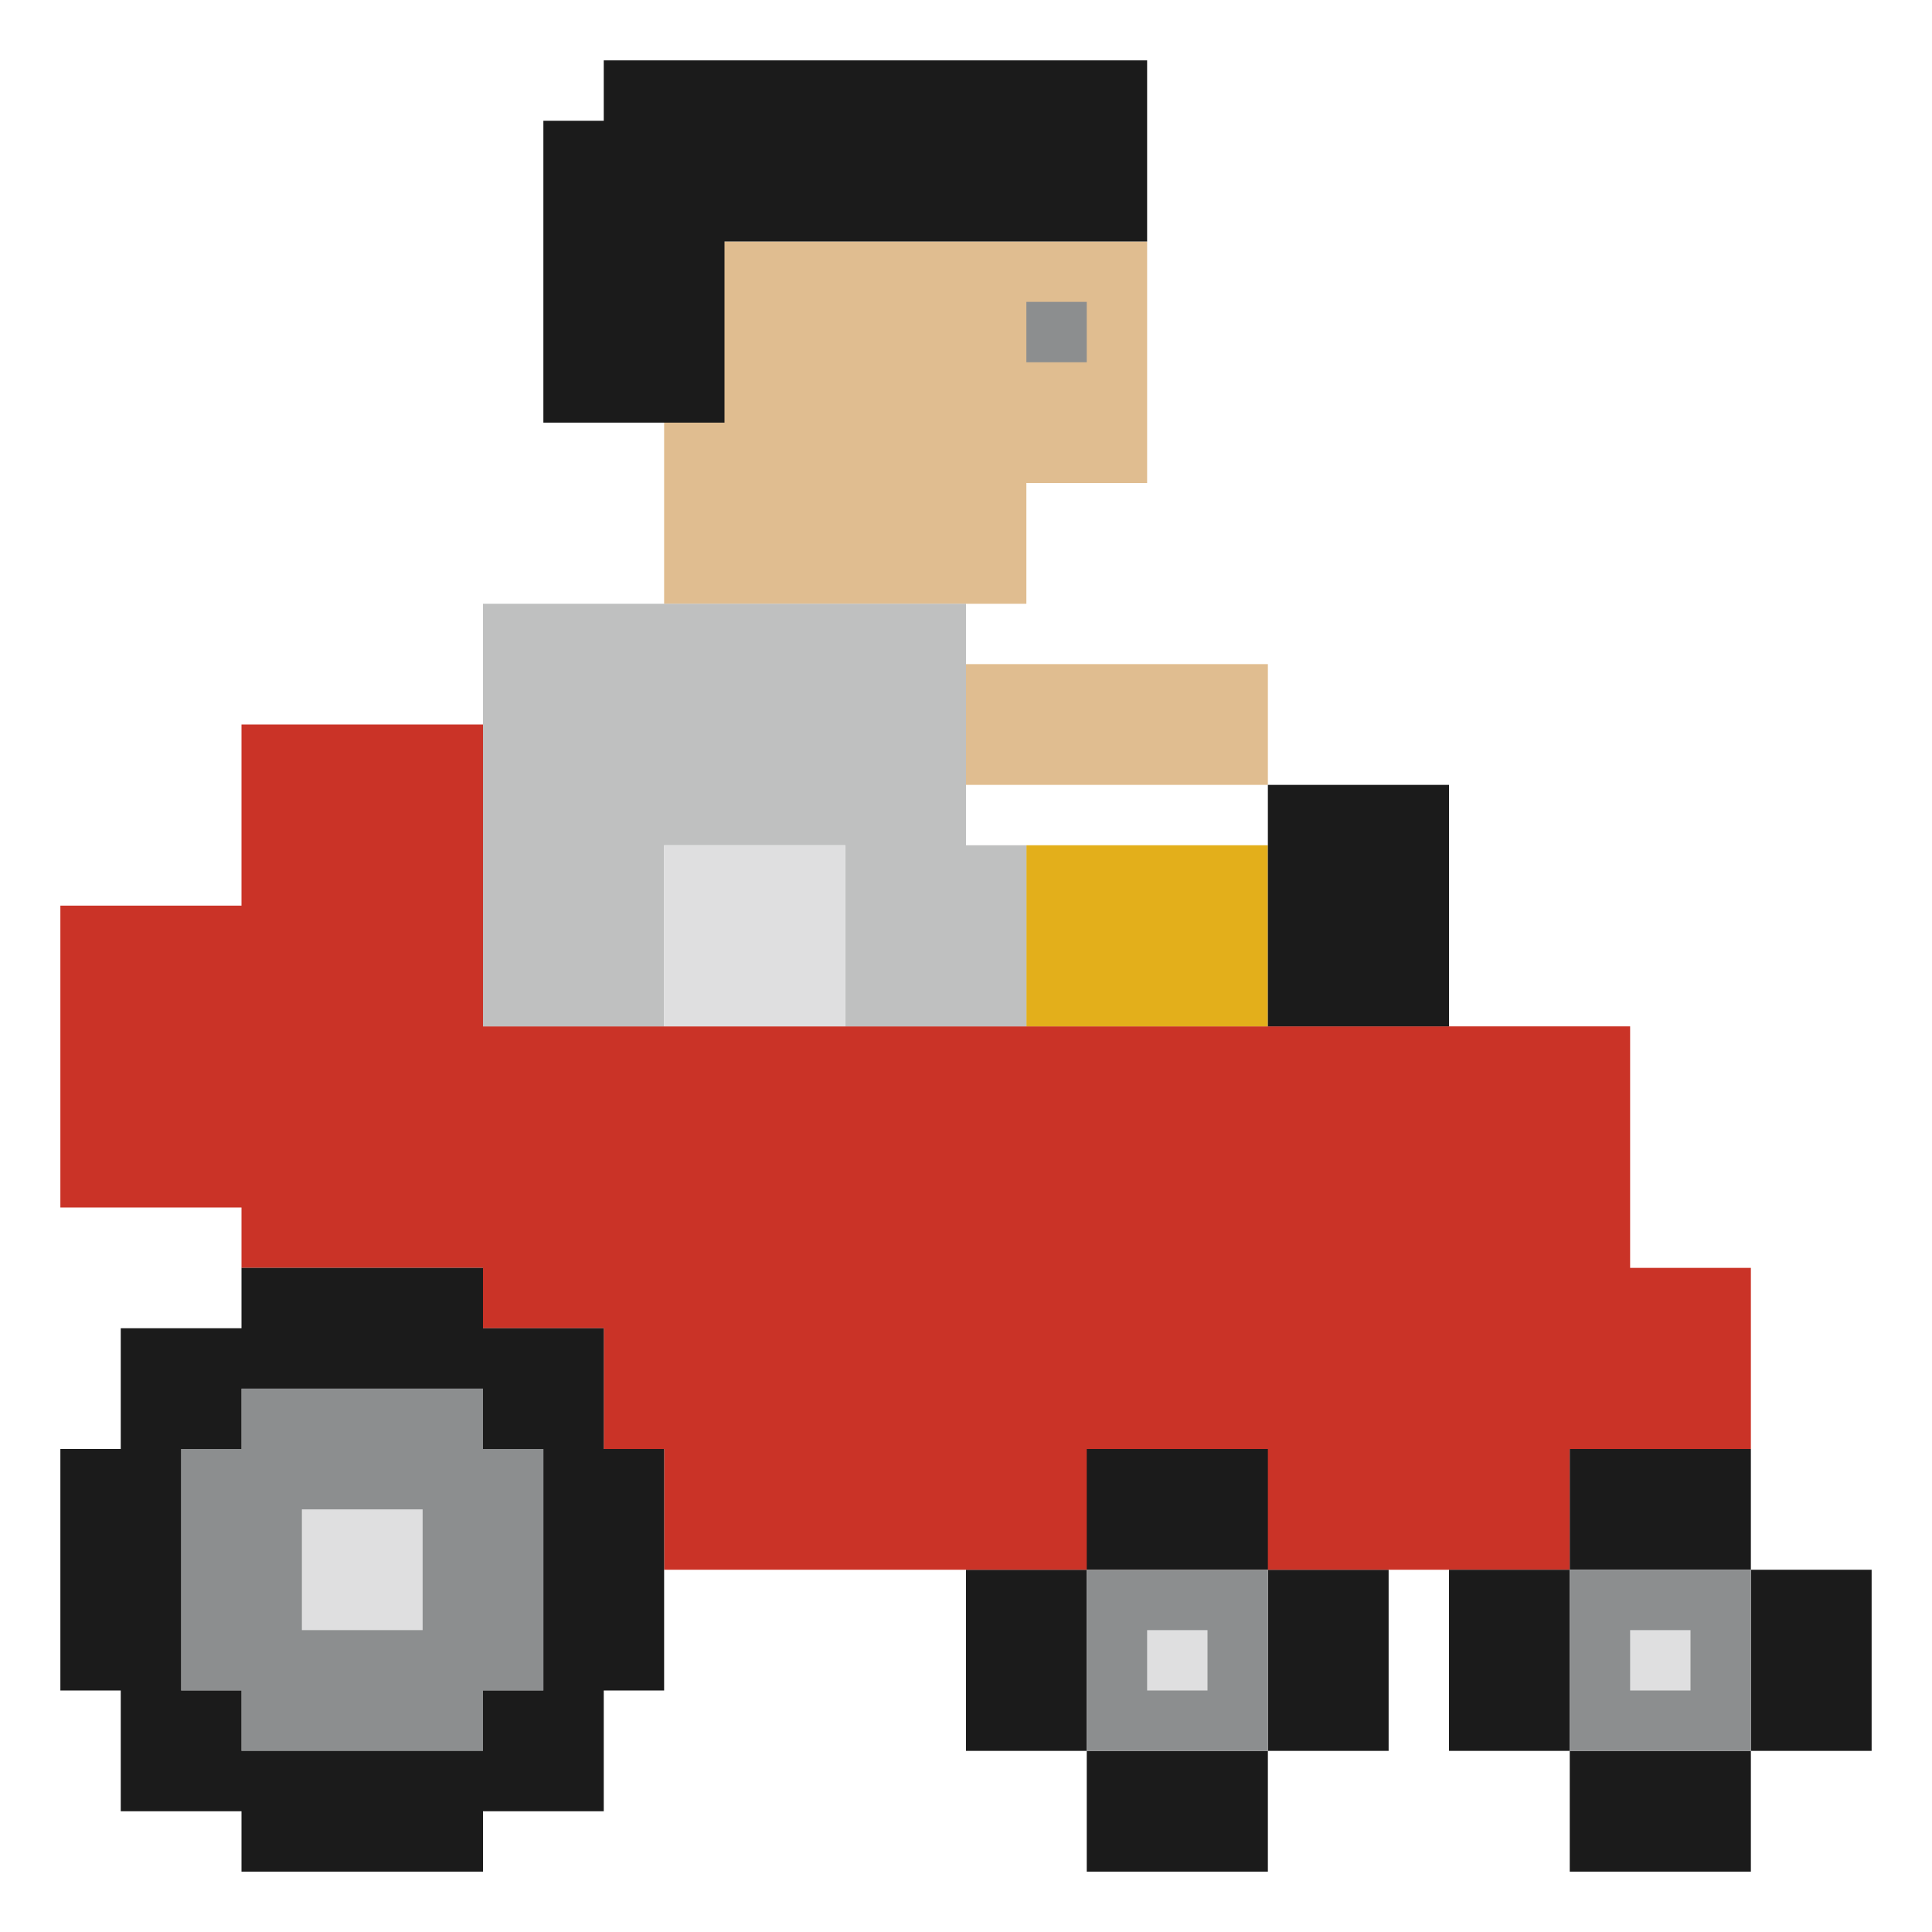 <?xml version="1.0" encoding="UTF-8"?>
<svg id="uuid-2ac44a86-36d2-4ffc-8a8e-c2cb87922a44" data-name="Layer 2" xmlns="http://www.w3.org/2000/svg" viewBox="0 0 32 32">
  <defs>
    <style>
      .uuid-d7a061b9-ac7b-4110-99d5-bad6b38974ca {
        fill: none;
      }

      .uuid-d7a061b9-ac7b-4110-99d5-bad6b38974ca, .uuid-65e83a86-7f27-4663-8fe6-1a27c9f3504d, .uuid-c62ea9b8-b7ba-4497-9da0-c0e2c84bd9f7, .uuid-f79d3810-636a-4873-8ffd-c6d442f0040e, .uuid-a61f8c76-c6b2-4b3d-9b18-261256ccf0c0, .uuid-d646ac55-85f2-44da-b9cc-2665dcab42f6, .uuid-50a501fb-76c7-4c05-869a-723ff4352ce0, .uuid-b98ae042-2546-4c76-b683-76f2e7910d86 {
        stroke-width: 0px;
      }

      .uuid-65e83a86-7f27-4663-8fe6-1a27c9f3504d {
        fill: #1b1b1b;
      }

      .uuid-c62ea9b8-b7ba-4497-9da0-c0e2c84bd9f7 {
        fill: #ca3327;
      }

      .uuid-f79d3810-636a-4873-8ffd-c6d442f0040e {
        fill: #dfdfe0;
      }

      .uuid-a61f8c76-c6b2-4b3d-9b18-261256ccf0c0 {
        fill: #e0bd90;
      }

      .uuid-d646ac55-85f2-44da-b9cc-2665dcab42f6 {
        fill: #bfc0c0;
      }

      .uuid-50a501fb-76c7-4c05-869a-723ff4352ce0 {
        fill: #8c8e8f;
      }

      .uuid-b98ae042-2546-4c76-b683-76f2e7910d86 {
        fill: #e3af1b;
      }
    </style>
  </defs>
  <g id="uuid-33894f81-c6e1-40bc-96ba-701e8b67346f" data-name="Layer 2">
    <polygon class="uuid-a61f8c76-c6b2-4b3d-9b18-261256ccf0c0" points="19 4 17 4 15 4 11 4 11 10 17 10 17 8 19 8 19 4"/>
    <rect class="uuid-a61f8c76-c6b2-4b3d-9b18-261256ccf0c0" x="16" y="11" width="5" height="2"/>
    <polygon class="uuid-65e83a86-7f27-4663-8fe6-1a27c9f3504d" points="19 1 10 1 10 2 9 2 9 7 12 7 12 4 19 4 19 1"/>
    <rect class="uuid-65e83a86-7f27-4663-8fe6-1a27c9f3504d" x="18" y="29" width="3" height="2"/>
    <rect class="uuid-65e83a86-7f27-4663-8fe6-1a27c9f3504d" x="15.5" y="26.5" width="3" height="2" transform="translate(44.5 10.5) rotate(90)"/>
    <rect class="uuid-65e83a86-7f27-4663-8fe6-1a27c9f3504d" x="20.5" y="26.5" width="3" height="2" transform="translate(49.5 5.5) rotate(90)"/>
    <polygon class="uuid-c62ea9b8-b7ba-4497-9da0-c0e2c84bd9f7" points="27 21 27 17 8 17 8 15 8 12 4 12 4 15 1 15 1 20 4 20 4 21 8 21 8 22 10 22 10 24 11 24 11 26 26 26 26 24 29 24 29 21 27 21"/>
    <rect class="uuid-b98ae042-2546-4c76-b683-76f2e7910d86" x="17" y="14" width="4" height="3"/>
    <rect class="uuid-65e83a86-7f27-4663-8fe6-1a27c9f3504d" x="21" y="13" width="3" height="4"/>
    <polygon class="uuid-d646ac55-85f2-44da-b9cc-2665dcab42f6" points="16 14 16 10 8 10 8 14 8 17 11 17 11 14 14 14 14 17 17 17 17 14 16 14"/>
    <rect class="uuid-65e83a86-7f27-4663-8fe6-1a27c9f3504d" x="18" y="24" width="3" height="2"/>
    <rect class="uuid-65e83a86-7f27-4663-8fe6-1a27c9f3504d" x="26" y="29" width="3" height="2"/>
    <rect class="uuid-65e83a86-7f27-4663-8fe6-1a27c9f3504d" x="23.5" y="26.5" width="3" height="2" transform="translate(52.5 2.5) rotate(90)"/>
    <rect class="uuid-65e83a86-7f27-4663-8fe6-1a27c9f3504d" x="28.5" y="26.5" width="3" height="2" transform="translate(57.5 -2.5) rotate(90)"/>
    <rect class="uuid-65e83a86-7f27-4663-8fe6-1a27c9f3504d" x="26" y="24" width="3" height="2"/>
    <rect class="uuid-50a501fb-76c7-4c05-869a-723ff4352ce0" x="18" y="26" width="3" height="3"/>
    <rect class="uuid-50a501fb-76c7-4c05-869a-723ff4352ce0" x="26" y="26" width="3" height="3"/>
    <rect class="uuid-f79d3810-636a-4873-8ffd-c6d442f0040e" x="19" y="27" width="1" height="1"/>
    <rect class="uuid-f79d3810-636a-4873-8ffd-c6d442f0040e" x="27" y="27" width="1" height="1"/>
    <polygon class="uuid-50a501fb-76c7-4c05-869a-723ff4352ce0" points="9 24 9 28 8 28 8 29 4 29 4 28 3 28 3 24 4 24 4 23 8 23 8 24 9 24"/>
    <path class="uuid-65e83a86-7f27-4663-8fe6-1a27c9f3504d" d="m10,24v-2h-2v-1h-4v1h-2v2h-1v4h1v2h2v1h4v-1h2v-2h1v-4h-1Zm-1,4h-1v1h-4v-1h-1v-4h1v-1h4v1h1v4Z"/>
    <rect class="uuid-f79d3810-636a-4873-8ffd-c6d442f0040e" x="5" y="25" width="2" height="2"/>
    <rect class="uuid-50a501fb-76c7-4c05-869a-723ff4352ce0" x="17" y="5" width="1" height="1"/>
    <rect class="uuid-f79d3810-636a-4873-8ffd-c6d442f0040e" x="11" y="14" width="3" height="3"/>
    <rect class="uuid-d7a061b9-ac7b-4110-99d5-bad6b38974ca" width="32" height="32"/>
  </g>
</svg>